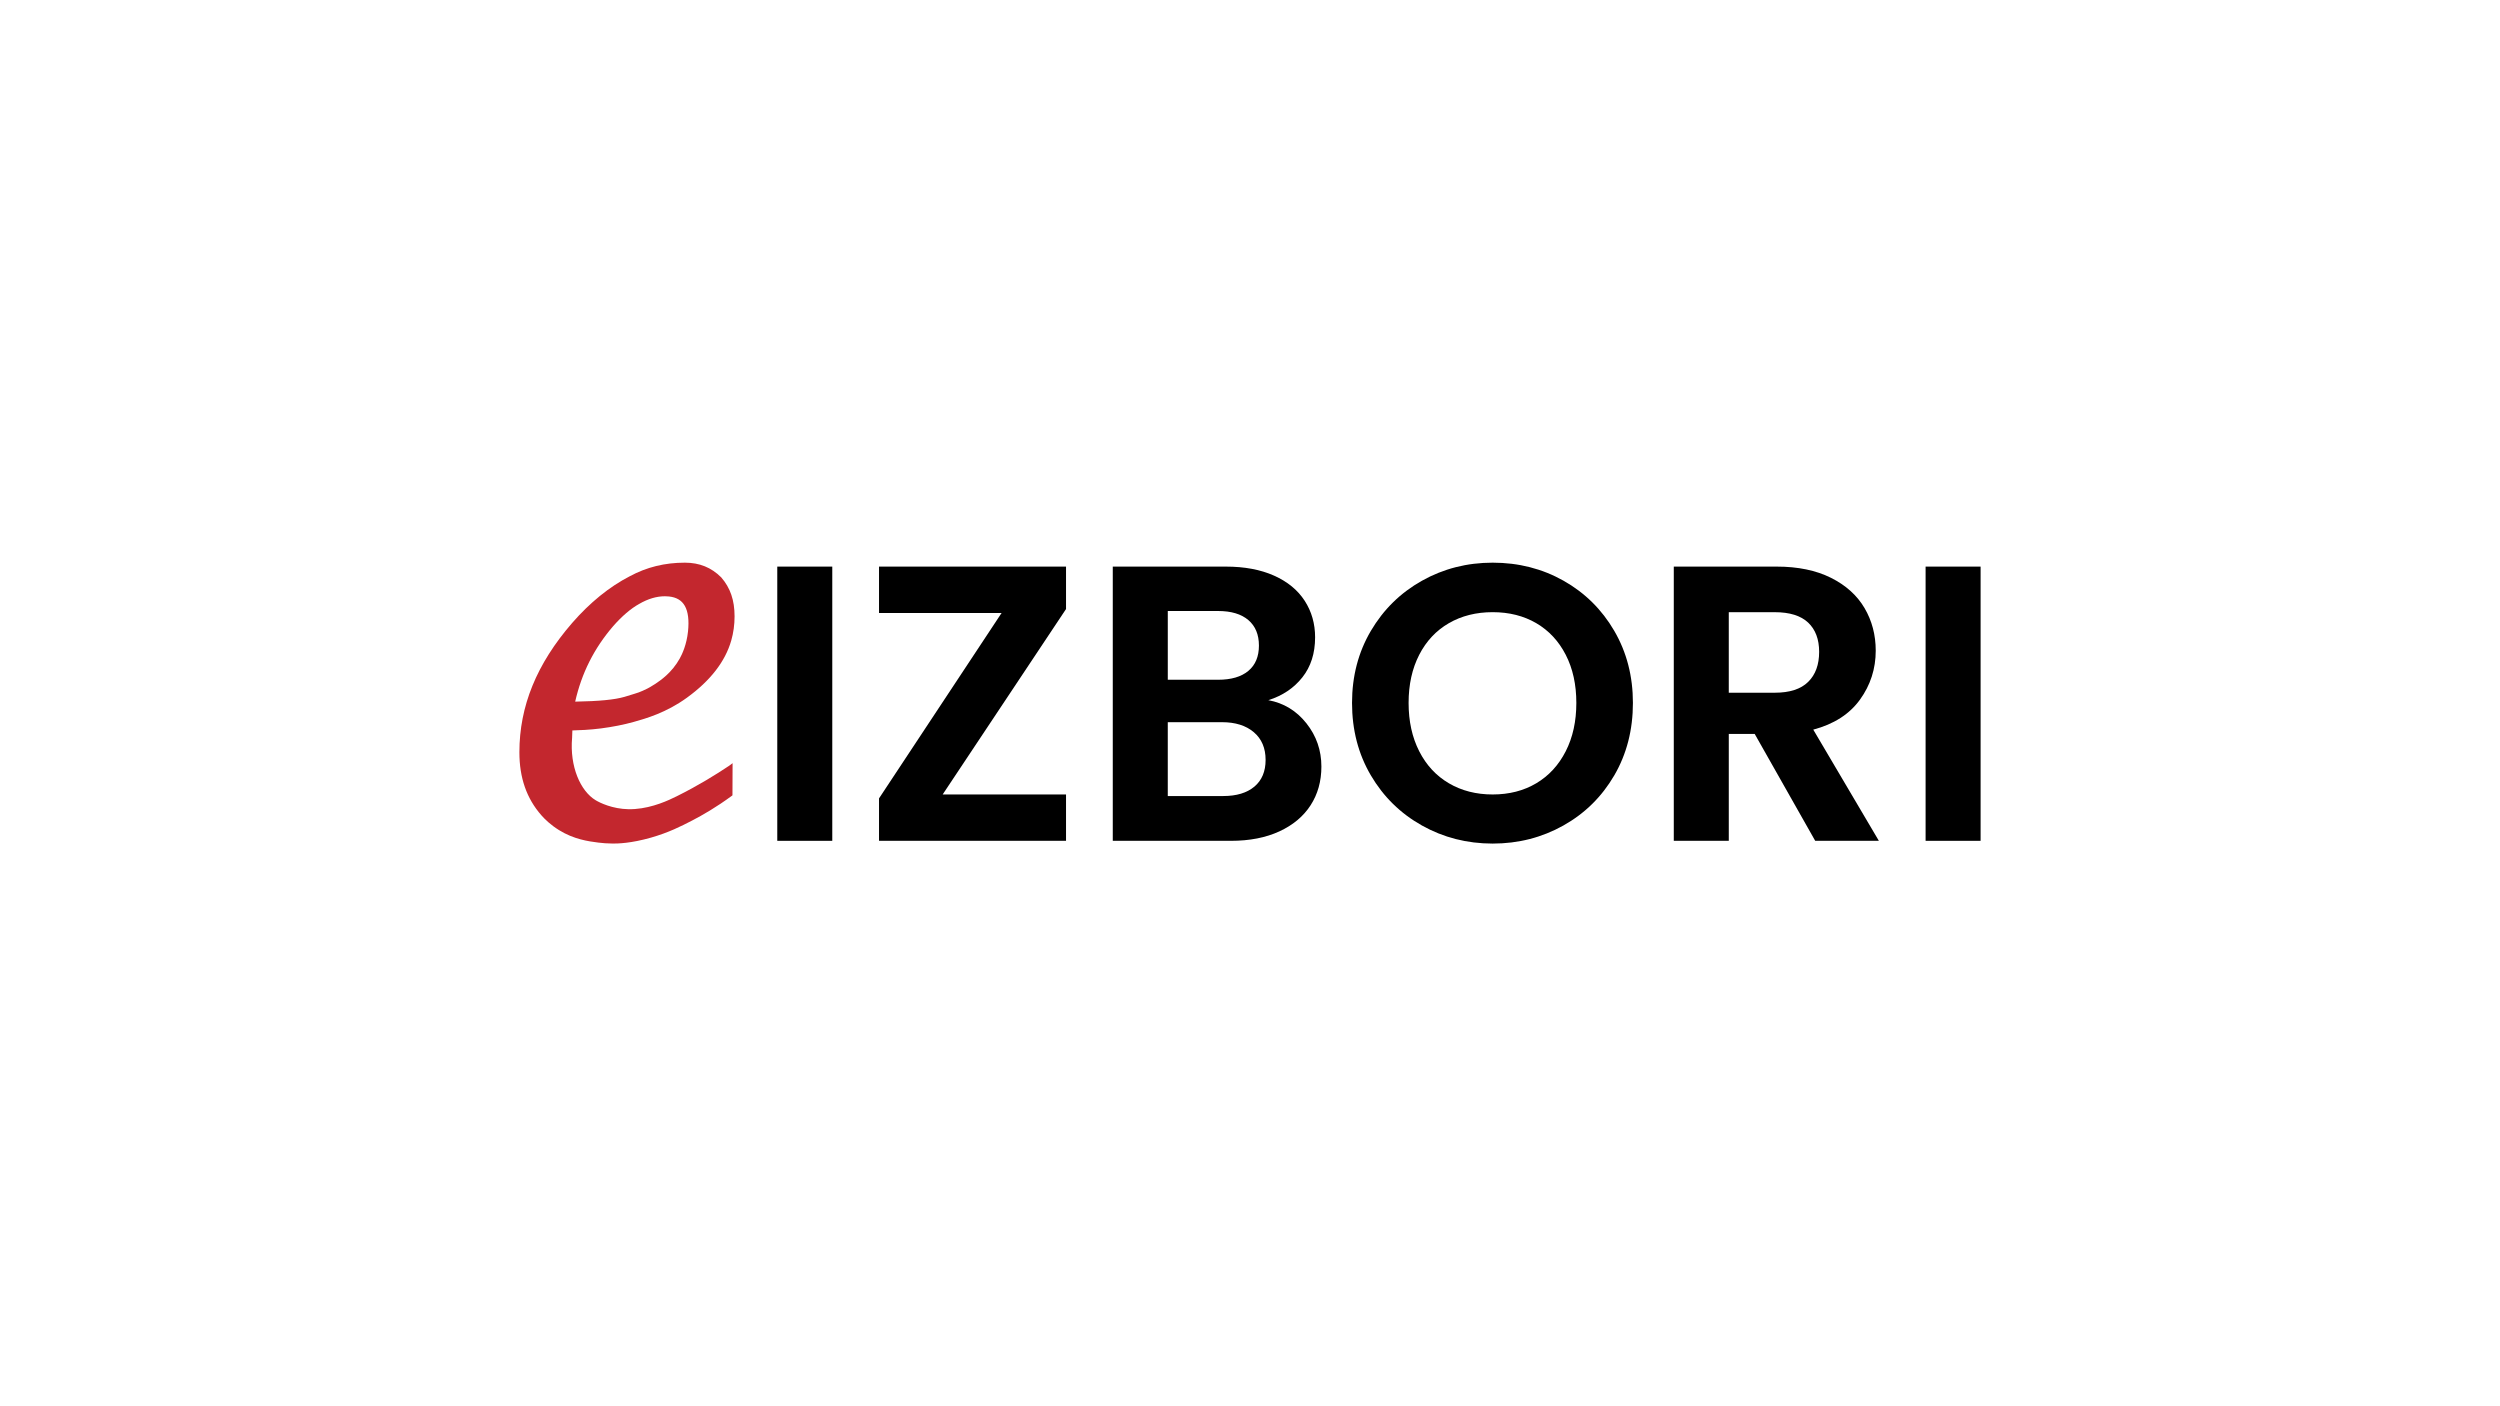 <?xml version="1.0" encoding="utf-8"?>
<!-- Generator: Adobe Illustrator 26.0.1, SVG Export Plug-In . SVG Version: 6.00 Build 0)  -->
<svg version="1.1" id="Layer_1" xmlns="http://www.w3.org/2000/svg" xmlns:xlink="http://www.w3.org/1999/xlink" x="0px" y="0px"
	 viewBox="0 0 1920 1080" style="enable-background:new 0 0 1920 1080;" xml:space="preserve">
<style type="text/css">
	.st0{fill:#C3272E;}
</style>
<g>
	<g>
		<path d="M639.19,435.15v210.6h-42.24v-210.6H639.19z"/>
		<path d="M723.97,610.15h94.74v35.6H675.09v-32.58l94.14-142.41h-94.14v-35.6h143.62v32.59L723.97,610.15z"/>
		<path d="M1003.36,555.54c7.64,9.65,11.47,20.72,11.47,33.19c0,11.27-2.77,21.17-8.3,29.72C1001,627,993,633.68,982.54,638.51
			c-10.46,4.82-22.83,7.24-37.11,7.24h-90.82v-210.6h86.9c14.28,0,26.6,2.32,36.96,6.94c10.36,4.63,18.2,11.07,23.53,19.31
			c5.33,8.25,8,17.61,8,28.06c0,12.27-3.27,22.53-9.81,30.77c-6.54,8.25-15.24,14.08-26.1,17.5
			C985.96,539.95,995.72,545.88,1003.36,555.54z M896.86,522.05h38.62c10.06,0,17.8-2.26,23.23-6.79
			c5.43-4.53,8.15-11.01,8.15-19.46c0-8.45-2.72-14.98-8.15-19.61c-5.43-4.62-13.17-6.94-23.23-6.94h-38.62V522.05z M963.38,604.12
			c5.73-4.83,8.6-11.66,8.6-20.52c0-9.05-3.02-16.14-9.05-21.27c-6.04-5.13-14.18-7.69-24.44-7.69h-41.64v56.72h42.54
			C949.66,611.36,957.65,608.94,963.38,604.12z"/>
		<path d="M1092.06,633.99c-16.5-9.25-29.57-22.07-39.22-38.47c-9.65-16.39-14.48-34.95-14.48-55.67c0-20.52,4.83-38.97,14.48-55.37
			c9.66-16.39,22.73-29.22,39.22-38.47c16.49-9.25,34.59-13.88,54.31-13.88c19.91,0,38.06,4.63,54.46,13.88
			c16.39,9.26,29.37,22.08,38.92,38.47c9.55,16.39,14.33,34.85,14.33,55.37c0,20.72-4.78,39.27-14.33,55.67
			c-9.56,16.39-22.58,29.22-39.07,38.47c-16.5,9.25-34.6,13.88-54.31,13.88C1126.66,647.86,1108.56,643.24,1092.06,633.99z
			 M1179.86,601.55c9.65-5.73,17.2-13.93,22.63-24.59c5.43-10.66,8.14-23.03,8.14-37.11c0-14.08-2.71-26.4-8.14-36.96
			c-5.43-10.56-12.98-18.65-22.63-24.29c-9.65-5.63-20.82-8.45-33.49-8.45c-12.67,0-23.89,2.82-33.64,8.45
			c-9.76,5.64-17.35,13.73-22.78,24.29c-5.43,10.56-8.15,22.88-8.15,36.96c0,14.08,2.72,26.45,8.15,37.11
			c5.43,10.66,13.02,18.86,22.78,24.59s20.97,8.6,33.64,8.6C1159.05,610.15,1170.21,607.28,1179.86,601.55z"/>
		<path d="M1394.08,645.75l-46.46-82.07h-19.91v82.07h-42.24v-210.6h79.05c16.29,0,30.17,2.87,41.64,8.6
			c11.47,5.73,20.06,13.48,25.8,23.23c5.73,9.76,8.6,20.67,8.6,32.74c0,13.88-4.02,26.4-12.07,37.56s-20.02,18.86-35.9,23.08
			l50.38,85.39H1394.08z M1327.7,532.01h35.3c11.47,0,20.02-2.76,25.65-8.3c5.63-5.53,8.45-13.22,8.45-23.08
			c0-9.65-2.82-17.15-8.45-22.48c-5.63-5.32-14.18-7.99-25.65-7.99h-35.3V532.01z"/>
		<path d="M1521.1,435.15v210.6h-42.24v-210.6H1521.1z"/>
	</g>
	<g>
		<g>
			<path id="XMLID_00000029746163453263560620000003740775409400498570_" class="st0" d="M519.82,611.49
				c-6.34,3.15-18.31,8.83-32.18,9.84c-2.47,0.18-4.27,0.16-4.86,0.15c-12.52-0.22-22.14-4.99-25.31-6.9
				c-11.77-7.08-19.99-25.97-18.1-47.87l0.21-5.73c5.12-0.12,13.62-0.47,21.95-1.55c9.19-1.2,17.73-2.9,25.4-5.06
				c9.23-2.61,24.69-6.97,40.65-18.55c17.96-13.01,29.4-27.77,34.01-43.87c1.7-5.92,2.56-12.18,2.56-18.58
				c0-12.37-3.23-21.86-10.26-29.96c-7.59-7.59-16.72-11.28-27.9-11.28c-15.46,0-29.34,3.43-42.4,10.47
				c-15.64,8.08-30.5,20.14-44.19,35.85c-27.26,31.46-40.51,63.93-40.51,99.28c0,19.6,5.52,35.43,16.86,48.39
				c2.79,3.19,7.31,7.54,13.61,11.43c11.44,7.07,22.47,8.59,30.12,9.56c3.16,0.4,6.94,0.72,11.2,0.74
				c3.72,0.02,13.95-0.16,29.33-4.57c13.6-3.89,23.2-8.8,31.5-13.09c8.04-4.16,18.63-10.25,30.37-18.88l0.65-0.5l0.09-24.7l-2.66,2
				C550.16,594.68,536.23,603.34,519.82,611.49z M510.63,457.93c1.04,0,2.07,0.05,3.1,0.16c5.82,0.61,9.82,2.99,12.24,7.28
				c2.51,4.44,3.32,11.04,2.42,19.61c-1.06,10.09-4.44,17.35-6.36,20.79c-6.15,10.98-14.63,16.67-18.7,19.41
				c-2.89,1.94-5.92,3.52-5.96,3.54c-2.51,1.31-5.13,2.39-6.81,3.04c-0.01,0-5.26,1.77-10.94,3.42c-7.59,2.2-19.33,3.35-37.88,3.68
				c4.97-21.95,14.51-40.92,29.14-57.93c6.77-7.73,13.71-13.66,20.09-17.16C497.64,459.9,504.25,457.93,510.63,457.93z"/>
		</g>
	</g>
</g>
</svg>
